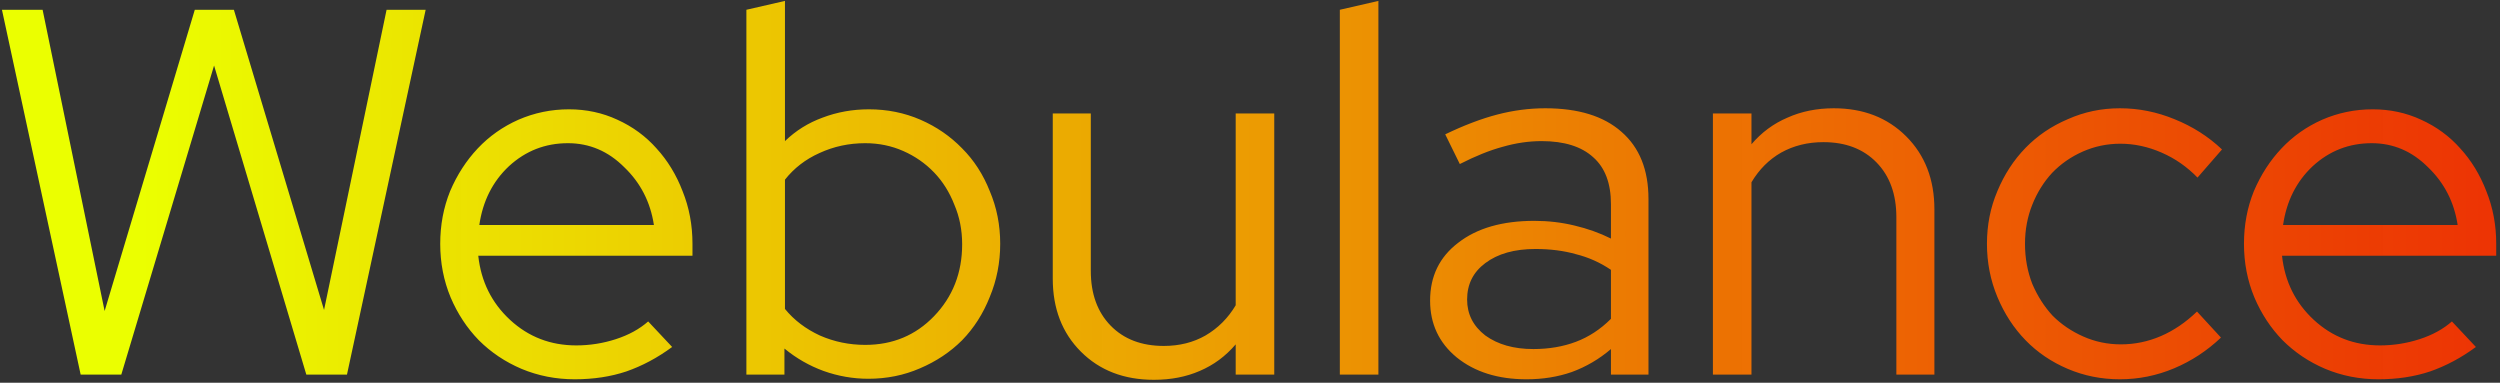 <svg width="307" height="47" viewBox="0 0 307 47" fill="none" xmlns="http://www.w3.org/2000/svg">
<rect x="0" y="0" width="307" height="47" fill="#333333" stroke="none"/>
<path d="M14.896 46H9.904L0.24 1.2H5.232L12.848 38.192L23.92 1.2H28.72L39.792 38.064L47.472 1.2H52.272L42.608 46H37.616L26.288 8.048L14.896 46ZM82.54 42.608C80.748 43.931 78.871 44.933 76.908 45.616C74.988 46.256 72.876 46.576 70.572 46.576C68.268 46.576 66.092 46.149 64.044 45.296C62.039 44.443 60.289 43.269 58.796 41.776C57.345 40.283 56.193 38.533 55.34 36.528C54.487 34.48 54.06 32.283 54.06 29.936C54.06 27.632 54.465 25.477 55.276 23.472C56.129 21.467 57.26 19.717 58.668 18.224C60.076 16.731 61.74 15.557 63.66 14.704C65.623 13.851 67.692 13.424 69.868 13.424C72.001 13.424 73.985 13.851 75.82 14.704C77.697 15.557 79.297 16.731 80.62 18.224C81.985 19.717 83.052 21.467 83.82 23.472C84.631 25.477 85.036 27.632 85.036 29.936V31.408H58.732C59.073 34.565 60.375 37.189 62.636 39.28C64.897 41.371 67.607 42.416 70.764 42.416C72.428 42.416 74.049 42.16 75.628 41.648C77.207 41.136 78.529 40.411 79.596 39.472L82.54 42.608ZM69.74 17.584C66.967 17.584 64.556 18.523 62.508 20.4C60.503 22.277 59.287 24.688 58.86 27.632H80.3C79.873 24.816 78.657 22.448 76.652 20.528C74.689 18.565 72.385 17.584 69.74 17.584ZM122.825 29.936C122.825 32.24 122.398 34.416 121.545 36.464C120.734 38.512 119.604 40.283 118.153 41.776C116.702 43.227 114.974 44.379 112.969 45.232C111.006 46.085 108.894 46.512 106.633 46.512C104.756 46.512 102.921 46.192 101.129 45.552C99.38 44.912 97.78 43.995 96.329 42.8V46H91.657V1.2L96.393 0.112V17.328C97.716 16.048 99.252 15.088 101.001 14.448C102.793 13.765 104.692 13.424 106.697 13.424C108.958 13.424 111.07 13.851 113.033 14.704C114.996 15.557 116.702 16.731 118.153 18.224C119.604 19.675 120.734 21.424 121.545 23.472C122.398 25.477 122.825 27.632 122.825 29.936ZM106.249 17.584C104.244 17.584 102.366 17.989 100.617 18.8C98.91 19.568 97.502 20.656 96.393 22.064V37.936C97.502 39.301 98.932 40.389 100.681 41.2C102.43 41.968 104.286 42.352 106.249 42.352C109.62 42.352 112.436 41.179 114.697 38.832C117.001 36.443 118.153 33.499 118.153 30C118.153 28.251 117.833 26.629 117.193 25.136C116.596 23.6 115.764 22.277 114.697 21.168C113.63 20.059 112.372 19.184 110.921 18.544C109.47 17.904 107.913 17.584 106.249 17.584ZM133.951 13.936V33.264C133.951 36.08 134.762 38.32 136.383 39.984C138.004 41.648 140.18 42.48 142.911 42.48C144.831 42.48 146.538 42.053 148.031 41.2C149.567 40.304 150.804 39.067 151.743 37.488V13.936H156.479V46H151.743V42.288C150.506 43.739 149.034 44.827 147.327 45.552C145.663 46.277 143.786 46.64 141.695 46.64C138.026 46.64 135.039 45.488 132.735 43.184C130.431 40.88 129.279 37.893 129.279 34.224V13.936H133.951ZM169.268 0.112V46H164.532V1.2L169.268 0.112ZM187.457 46.576C183.958 46.576 181.099 45.68 178.881 43.888C176.705 42.096 175.617 39.771 175.617 36.912C175.617 33.925 176.769 31.557 179.073 29.808C181.377 28.016 184.491 27.12 188.417 27.12C190.123 27.12 191.766 27.312 193.345 27.696C194.966 28.08 196.459 28.613 197.825 29.296V25.072C197.825 22.512 197.099 20.592 195.649 19.312C194.198 17.989 192.086 17.328 189.312 17.328C187.734 17.328 186.134 17.563 184.513 18.032C182.934 18.459 181.185 19.163 179.265 20.144L177.473 16.496C179.777 15.387 181.91 14.576 183.873 14.064C185.835 13.552 187.798 13.296 189.76 13.296C193.814 13.296 196.929 14.256 199.105 16.176C201.323 18.096 202.433 20.848 202.433 24.432V46H197.825V42.864C196.374 44.101 194.774 45.04 193.025 45.68C191.318 46.277 189.462 46.576 187.457 46.576ZM180.161 36.784C180.161 38.576 180.907 40.048 182.401 41.2C183.937 42.309 185.899 42.864 188.289 42.864C190.209 42.864 191.958 42.565 193.537 41.968C195.115 41.371 196.545 40.432 197.825 39.152V33.136C196.502 32.24 195.073 31.6 193.537 31.216C192.043 30.789 190.379 30.576 188.545 30.576C185.985 30.576 183.937 31.152 182.401 32.304C180.907 33.413 180.161 34.907 180.161 36.784ZM210.345 46V13.936H215.081V17.712C216.318 16.261 217.79 15.173 219.497 14.448C221.203 13.68 223.102 13.296 225.193 13.296C228.819 13.296 231.785 14.448 234.089 16.752C236.393 19.056 237.545 22.043 237.545 25.712V46H232.873V26.672C232.873 23.856 232.062 21.616 230.441 19.952C228.819 18.288 226.643 17.456 223.913 17.456C221.993 17.456 220.265 17.883 218.729 18.736C217.235 19.589 216.019 20.805 215.081 22.384V46H210.345ZM260.446 42.288C262.152 42.288 263.795 41.947 265.374 41.264C266.952 40.581 268.424 39.579 269.79 38.256L272.734 41.456C271.027 43.077 269.107 44.336 266.974 45.232C264.84 46.128 262.622 46.576 260.318 46.576C258.056 46.576 255.923 46.149 253.918 45.296C251.912 44.443 250.184 43.269 248.734 41.776C247.283 40.283 246.131 38.512 245.278 36.464C244.424 34.416 243.998 32.24 243.998 29.936C243.998 27.632 244.424 25.477 245.278 23.472C246.131 21.424 247.283 19.653 248.734 18.16C250.184 16.667 251.912 15.493 253.918 14.64C255.923 13.744 258.056 13.296 260.318 13.296C262.622 13.296 264.862 13.744 267.038 14.64C269.256 15.536 271.198 16.773 272.862 18.352L269.854 21.808C268.574 20.485 267.102 19.461 265.438 18.736C263.774 18.011 262.088 17.648 260.382 17.648C258.76 17.648 257.224 17.968 255.774 18.608C254.323 19.248 253.064 20.123 251.998 21.232C250.974 22.341 250.163 23.643 249.566 25.136C248.968 26.629 248.67 28.229 248.67 29.936C248.67 31.685 248.968 33.328 249.566 34.864C250.206 36.357 251.038 37.659 252.062 38.768C253.128 39.835 254.387 40.688 255.838 41.328C257.288 41.968 258.824 42.288 260.446 42.288ZM304.04 42.608C302.248 43.931 300.371 44.933 298.408 45.616C296.488 46.256 294.376 46.576 292.072 46.576C289.768 46.576 287.592 46.149 285.544 45.296C283.539 44.443 281.789 43.269 280.296 41.776C278.845 40.283 277.693 38.533 276.84 36.528C275.987 34.48 275.56 32.283 275.56 29.936C275.56 27.632 275.965 25.477 276.776 23.472C277.629 21.467 278.76 19.717 280.168 18.224C281.576 16.731 283.24 15.557 285.16 14.704C287.123 13.851 289.192 13.424 291.368 13.424C293.501 13.424 295.485 13.851 297.32 14.704C299.197 15.557 300.797 16.731 302.12 18.224C303.485 19.717 304.552 21.467 305.32 23.472C306.131 25.477 306.536 27.632 306.536 29.936V31.408H280.232C280.573 34.565 281.875 37.189 284.136 39.28C286.397 41.371 289.107 42.416 292.264 42.416C293.928 42.416 295.549 42.16 297.128 41.648C298.707 41.136 300.029 40.411 301.096 39.472L304.04 42.608ZM291.24 17.584C288.467 17.584 286.056 18.523 284.008 20.4C282.003 22.277 280.787 24.688 280.36 27.632H301.8C301.373 24.816 300.157 22.448 298.152 20.528C296.189 18.565 293.885 17.584 291.24 17.584Z" fill="url(#paint0_linear)"/>
<defs>
<linearGradient id="paint0_linear" x1="17.337" y1="26.5" x2="378.301" y2="26.5" gradientUnits="userSpaceOnUse">
<stop stop-color="#EBFF00"/>
<stop offset="1" stop-color="#FF0000" stop-opacity="0.91"/>
</linearGradient>
</defs>
</svg>
